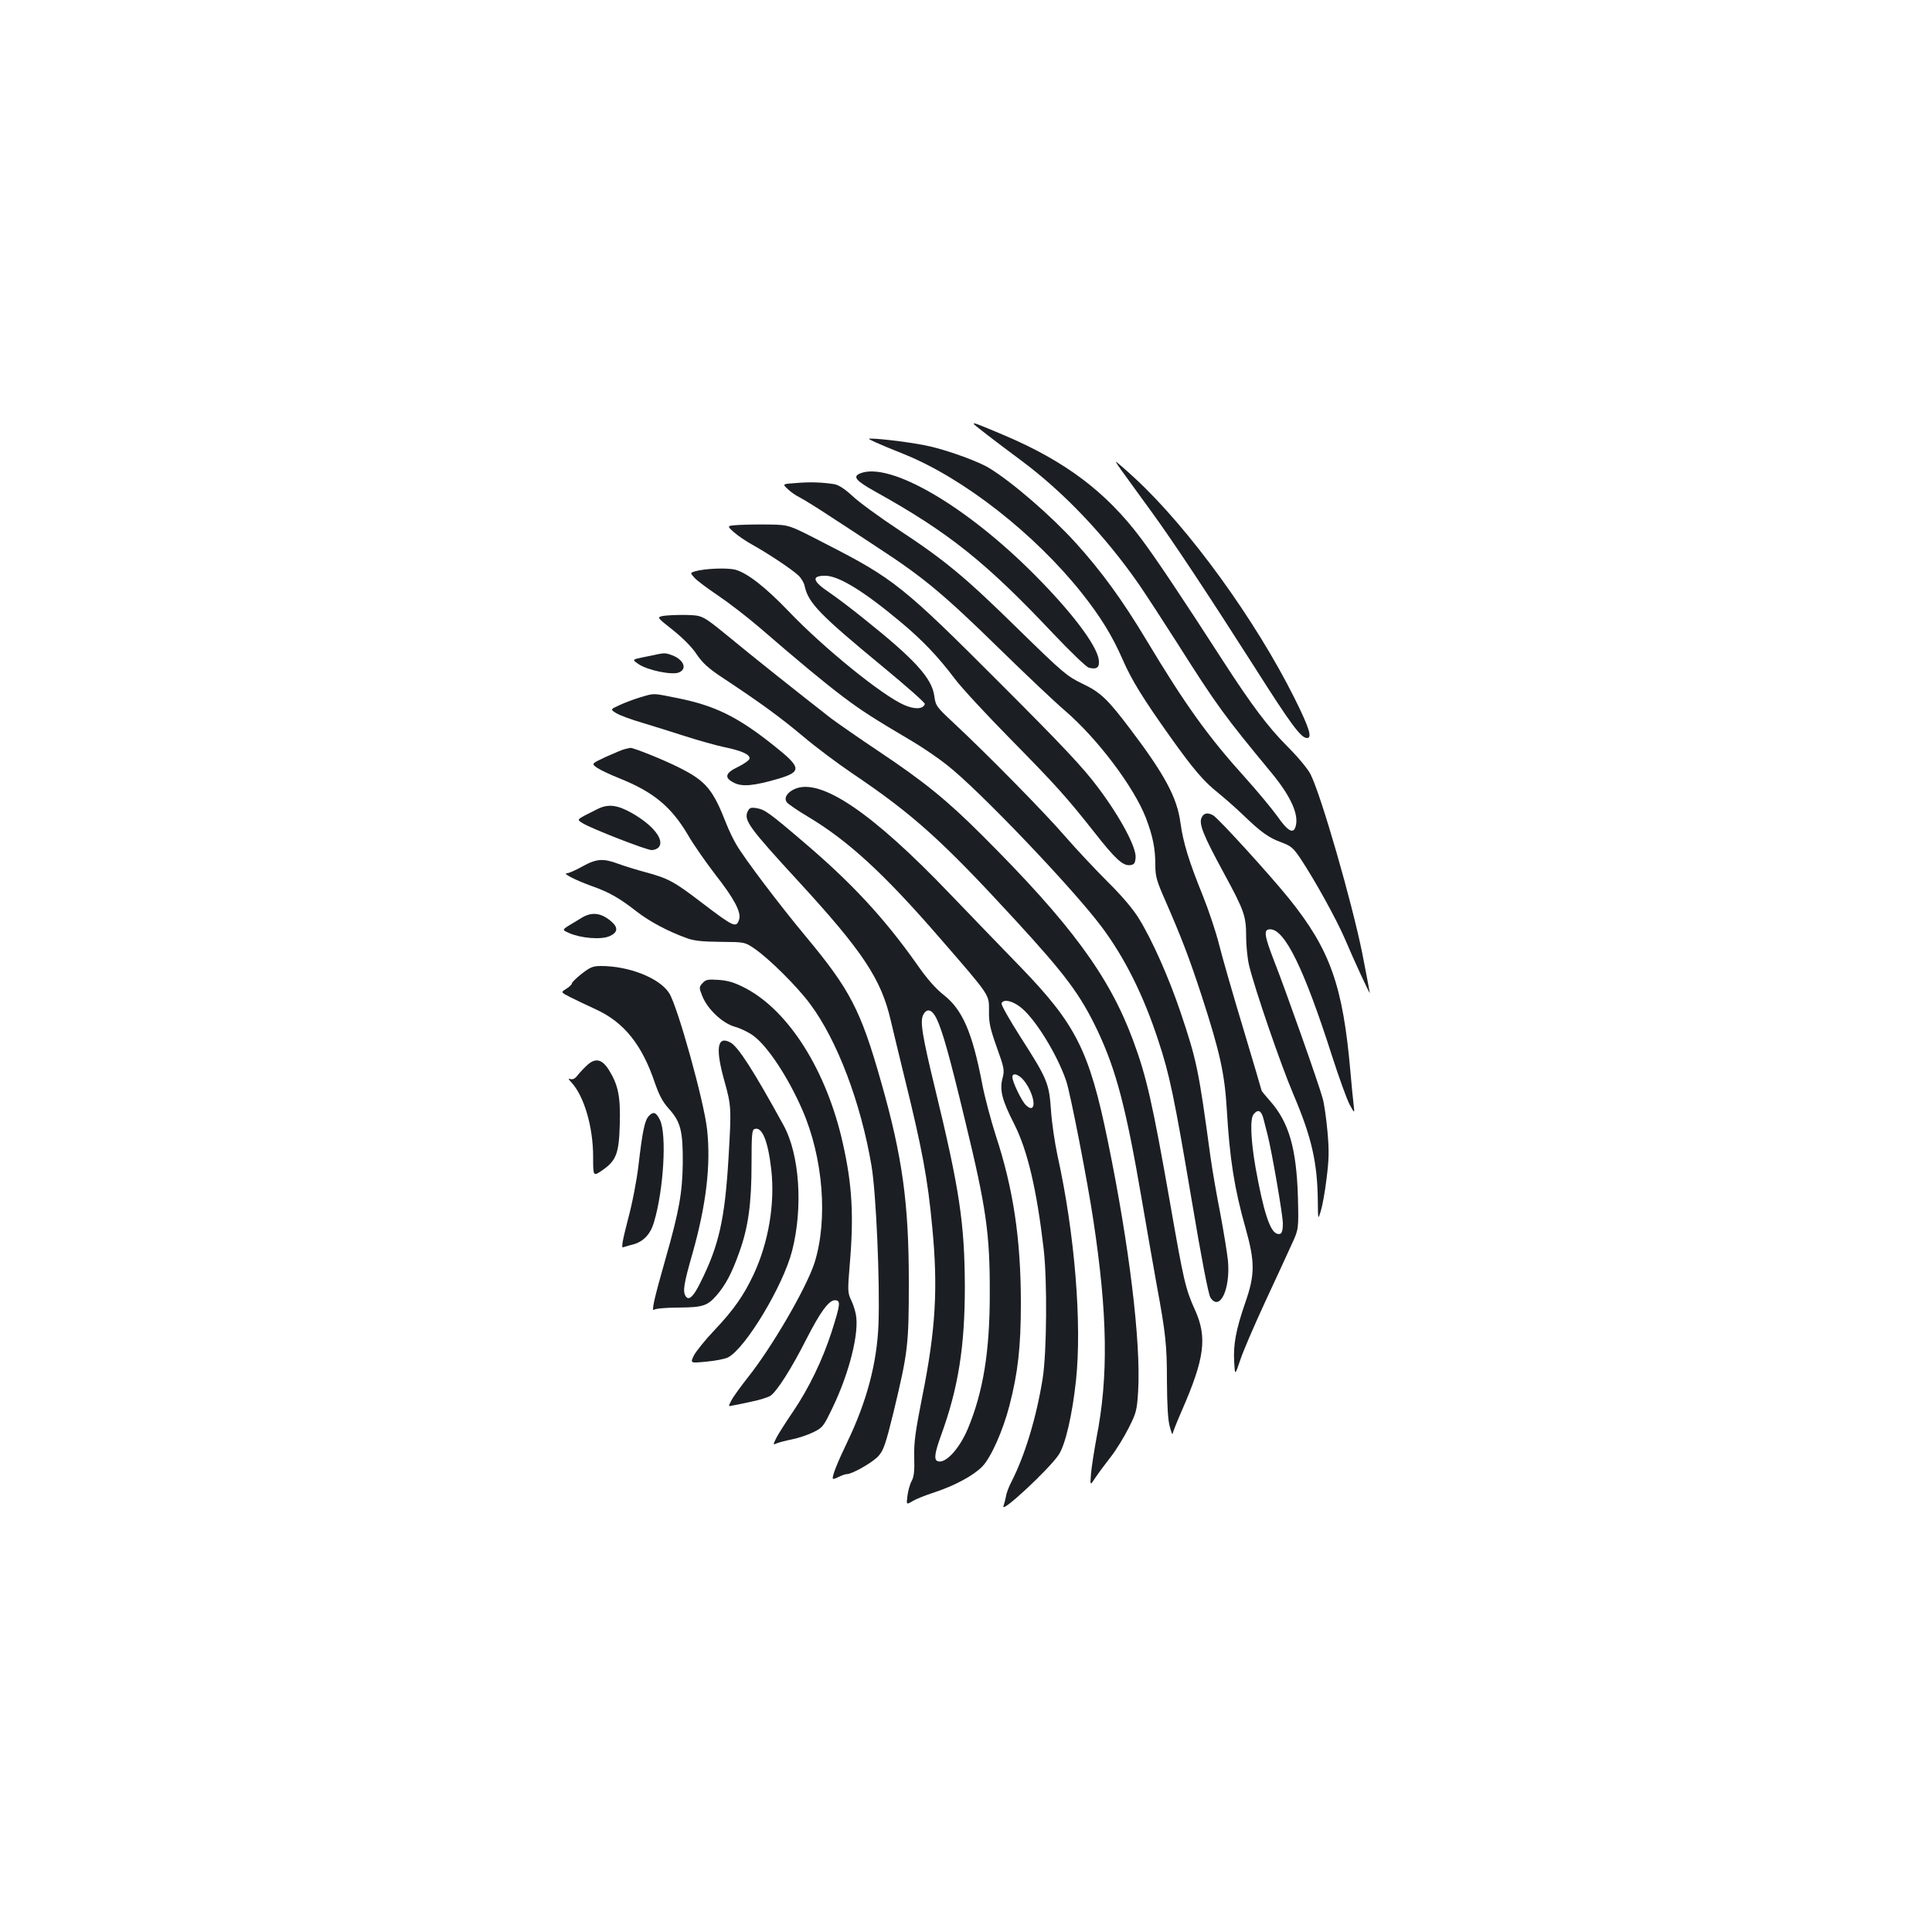 <?xml version="1.0" standalone="no"?>
<!DOCTYPE svg PUBLIC "-//W3C//DTD SVG 20010904//EN"
 "http://www.w3.org/TR/2001/REC-SVG-20010904/DTD/svg10.dtd">
<svg version="1.0" xmlns="http://www.w3.org/2000/svg"
 width="1000pt" height="1000pt" viewBox="0 0 1000 1000"
 preserveAspectRatio="xMidYMid meet">
<g transform="translate(0,1000) scale(0.1,-0.1)"
fill="#1b1f23" stroke="none">
<path d="M5040 7806 c0 -4 101 -82 245 -189 223 -166 434 -389 609 -640 35
-51 123 -186 197 -302 207 -327 246 -380 490 -675 104 -126 146 -223 123 -284
-12 -32 -41 -15 -91 57 -28 39 -104 131 -168 202 -190 210 -309 375 -510 710
-126 210 -234 358 -367 505 -128 141 -329 315 -449 388 -52 32 -202 87 -299
110 -71 18 -264 43 -319 42 -16 0 32 -22 179 -81 307 -124 673 -410 918 -717
99 -125 158 -221 213 -346 45 -104 104 -200 247 -401 118 -166 174 -231 246
-288 33 -27 93 -79 131 -116 94 -90 130 -116 197 -141 51 -19 62 -28 102 -88
75 -114 181 -306 226 -409 53 -125 130 -290 130 -282 0 4 -18 96 -39 205 -53
263 -213 819 -268 927 -14 28 -66 90 -121 145 -96 96 -183 211 -329 437 -211
327 -351 537 -428 639 -179 239 -391 399 -707 533 -147 62 -158 66 -158 59z"/>
<path d="M5821 7543 c27 -38 90 -124 140 -193 110 -151 292 -426 537 -810 184
-290 236 -360 267 -360 28 0 13 50 -64 205 -202 405 -546 880 -825 1138 -52
48 -97 87 -100 87 -2 0 17 -30 45 -67z"/>
<path d="M4453 7550 c-42 -17 -24 -38 80 -96 377 -210 568 -362 917 -732 91
-96 173 -175 186 -178 42 -11 57 2 51 43 -13 77 -140 245 -332 438 -355 357
-749 586 -902 525z"/>
<path d="M4122 7500 c-73 -5 -73 -5 -45 -31 15 -15 44 -35 63 -44 19 -10 85
-50 145 -90 61 -39 182 -119 270 -177 224 -146 334 -238 615 -513 135 -132
289 -278 343 -324 169 -146 355 -393 418 -554 36 -95 49 -158 49 -246 0 -57 7
-81 51 -181 83 -190 124 -296 189 -495 95 -293 119 -403 130 -590 15 -254 39
-407 97 -612 49 -174 49 -241 -1 -384 -49 -141 -63 -219 -58 -307 4 -73 4 -73
32 10 15 46 74 182 130 303 56 121 118 254 137 297 35 76 35 76 31 245 -8 250
-47 384 -143 493 -25 28 -45 53 -45 55 0 2 -42 145 -94 318 -52 172 -109 370
-126 438 -17 68 -56 183 -85 255 -71 175 -101 273 -115 375 -17 130 -81 249
-258 483 -120 159 -156 193 -251 238 -78 38 -98 54 -325 276 -279 274 -382
360 -625 520 -97 64 -204 142 -238 174 -41 38 -72 58 -95 62 -65 10 -124 12
-196 6z m2418 -3292 c6 -24 15 -59 20 -78 23 -89 80 -420 80 -462 0 -48 -8
-62 -32 -53 -36 14 -69 118 -109 340 -25 145 -30 255 -10 278 23 28 40 19 51
-25z"/>
<path d="M3828 7283 c-67 -4 -67 -4 -30 -37 20 -18 64 -48 97 -66 81 -45 204
-127 237 -158 15 -14 30 -39 33 -56 19 -87 78 -148 408 -420 120 -99 216 -184
214 -190 -9 -27 -52 -29 -107 -5 -113 49 -416 294 -600 487 -118 123 -212 196
-273 213 -42 11 -156 7 -209 -8 -26 -8 -26 -8 -4 -33 12 -14 67 -55 122 -92
55 -37 151 -111 214 -165 212 -183 335 -285 437 -362 95 -71 150 -107 365
-234 48 -29 125 -81 170 -117 165 -129 649 -636 799 -836 120 -160 218 -356
294 -589 59 -177 83 -294 175 -838 49 -293 85 -477 95 -493 48 -74 104 42 91
190 -4 39 -22 150 -40 246 -19 96 -42 229 -51 295 -61 449 -70 495 -156 750
-60 177 -147 373 -215 482 -31 50 -88 117 -160 188 -61 61 -160 166 -220 235
-107 124 -407 429 -580 590 -87 81 -91 87 -98 137 -12 93 -102 191 -364 400
-64 52 -145 113 -179 136 -88 59 -95 87 -22 87 70 0 200 -80 389 -238 113 -94
195 -180 281 -294 34 -46 162 -184 284 -308 240 -244 293 -303 437 -485 111
-142 150 -177 187 -173 22 3 26 9 29 39 4 53 -79 209 -194 362 -75 101 -179
212 -502 535 -507 508 -556 547 -908 727 -189 98 -189 98 -284 100 -52 1 -125
0 -162 -2z"/>
<path d="M3432 6812 c-33 -7 -33 -7 52 -74 51 -41 99 -89 122 -125 31 -45 60
-72 134 -121 194 -128 298 -204 415 -302 66 -56 181 -142 255 -192 316 -213
466 -348 843 -758 262 -285 339 -388 428 -575 96 -204 147 -396 229 -875 28
-162 62 -358 76 -435 48 -259 54 -317 54 -505 1 -126 5 -201 15 -235 7 -27 14
-44 14 -37 1 7 23 64 50 125 116 266 130 375 67 515 -51 113 -59 151 -130 557
-91 518 -122 655 -193 845 -123 330 -323 601 -778 1055 -184 184 -303 280
-538 437 -100 67 -211 144 -247 171 -159 124 -406 320 -529 422 -135 110 -135
110 -220 112 -47 1 -101 -2 -119 -5z"/>
<path d="M3405 6614 c-11 -3 -46 -10 -77 -16 -57 -12 -57 -12 -22 -36 46 -31
170 -57 207 -43 44 17 28 63 -28 87 -35 14 -44 15 -80 8z"/>
<path d="M3315 6391 c-33 -10 -82 -28 -109 -41 -48 -22 -48 -22 -15 -42 18
-11 78 -33 133 -49 56 -17 156 -48 224 -70 68 -22 158 -47 200 -56 88 -18 132
-37 132 -58 0 -9 -26 -27 -57 -43 -71 -33 -77 -58 -21 -85 42 -20 102 -14 226
22 124 37 121 58 -24 173 -186 148 -302 205 -494 244 -135 27 -120 27 -195 5z"/>
<path d="M3235 6123 c-11 -2 -55 -21 -98 -40 -77 -36 -77 -36 -45 -58 18 -12
70 -36 115 -54 175 -70 268 -147 354 -293 28 -49 94 -143 144 -208 95 -121
132 -192 121 -228 -15 -47 -26 -42 -198 89 -137 105 -170 123 -285 154 -49 13
-113 33 -143 44 -77 29 -113 27 -186 -14 -34 -19 -70 -35 -80 -35 -25 0 45
-36 131 -67 88 -31 142 -62 229 -130 68 -53 164 -104 261 -139 38 -14 81 -18
175 -19 125 -1 125 -1 175 -35 76 -52 220 -195 287 -285 141 -188 264 -513
319 -840 24 -142 44 -605 36 -820 -8 -200 -60 -398 -162 -610 -50 -104 -75
-167 -75 -187 0 -5 13 -2 30 7 16 8 35 15 43 15 28 0 137 62 165 95 25 28 37
63 76 222 76 316 80 350 80 678 0 408 -33 648 -144 1037 -105 370 -160 476
-391 753 -134 161 -315 400 -358 474 -15 25 -38 73 -51 106 -70 179 -105 222
-245 292 -72 37 -238 104 -252 102 -4 -1 -17 -3 -28 -6z"/>
<path d="M4113 5916 c-40 -18 -57 -47 -40 -69 7 -9 55 -42 107 -73 208 -124
393 -293 680 -624 270 -311 259 -296 259 -383 -1 -60 6 -91 40 -187 39 -109
41 -118 30 -161 -16 -61 -3 -112 61 -238 69 -137 116 -338 152 -646 19 -164
16 -535 -5 -669 -32 -200 -91 -397 -162 -536 -13 -25 -26 -58 -28 -75 -3 -16
-9 -39 -13 -50 -18 -46 240 194 287 267 34 53 69 205 88 380 32 294 -6 763
-95 1165 -14 65 -30 171 -34 235 -10 142 -18 162 -159 382 -56 88 -100 165
-97 173 9 22 51 15 94 -17 74 -53 194 -246 241 -386 22 -66 110 -519 140 -719
74 -489 79 -811 16 -1130 -12 -66 -25 -148 -28 -183 -5 -63 -5 -63 23 -20 16
24 52 72 80 108 28 36 69 103 92 149 39 77 43 91 49 190 15 253 -46 756 -157
1295 -96 469 -165 604 -453 902 -91 94 -254 262 -361 374 -406 425 -674 606
-807 546z m1176 -1497 c13 -12 32 -40 42 -63 33 -72 20 -117 -22 -75 -22 22
-69 120 -69 144 0 21 23 18 49 -6z"/>
<path d="M3090 5811 c-112 -56 -106 -51 -74 -72 45 -28 330 -139 357 -139 14
0 30 7 37 15 31 38 -31 116 -142 178 -75 42 -122 47 -178 18z"/>
<path d="M3869 5798 c-19 -44 10 -84 262 -358 334 -363 430 -508 479 -720 12
-52 44 -183 70 -290 93 -376 122 -532 145 -779 31 -318 18 -534 -51 -878 -36
-182 -44 -238 -42 -315 2 -69 -1 -101 -13 -123 -9 -16 -19 -51 -22 -77 -6 -47
-6 -47 26 -28 18 11 68 31 112 45 106 35 203 87 249 134 45 46 107 185 141
316 44 171 59 303 59 530 0 331 -39 592 -130 868 -25 78 -57 198 -70 266 -51
267 -102 384 -198 460 -42 33 -88 84 -143 164 -167 236 -336 418 -583 628
-179 153 -202 169 -244 176 -31 5 -37 2 -47 -19z m979 -1071 c31 -66 65 -186
146 -522 111 -458 130 -587 129 -905 0 -295 -34 -504 -113 -694 -45 -107 -117
-184 -157 -169 -20 8 -15 43 18 134 89 244 123 458 123 769 -1 329 -28 506
-154 1025 -67 276 -79 350 -61 383 19 36 46 27 69 -21z"/>
<path d="M6219 5767 c-14 -32 9 -90 115 -285 107 -197 116 -223 116 -331 0
-47 7 -113 15 -147 28 -118 163 -512 229 -667 95 -223 125 -354 127 -555 1
-97 1 -97 15 -52 8 25 22 100 30 168 13 102 14 145 5 245 -6 67 -17 145 -25
172 -19 72 -195 569 -250 708 -53 137 -57 167 -22 167 76 0 175 -201 321 -657
36 -112 77 -225 91 -251 26 -47 26 -47 20 3 -3 28 -11 102 -16 165 -39 449
-105 634 -318 899 -101 125 -367 417 -393 431 -29 16 -49 12 -60 -13z"/>
<path d="M3015 5252 c-16 -10 -47 -28 -68 -41 -38 -24 -38 -24 0 -41 60 -26
163 -35 207 -16 42 18 47 43 14 73 -52 47 -101 55 -153 25z"/>
<path d="M3011 4960 c-28 -22 -51 -45 -51 -50 0 -6 -13 -18 -29 -28 -29 -18
-29 -18 22 -44 29 -15 87 -42 130 -62 147 -67 240 -183 307 -382 22 -63 40
-98 73 -134 60 -67 72 -114 71 -280 -2 -154 -19 -249 -88 -491 -61 -214 -76
-281 -60 -268 7 6 63 11 126 11 126 1 149 9 196 62 47 54 80 116 118 223 47
130 64 252 64 461 0 145 2 174 15 178 39 15 70 -60 87 -209 20 -177 -14 -377
-91 -543 -52 -110 -102 -182 -203 -289 -47 -49 -94 -108 -106 -130 -20 -41
-20 -41 63 -33 46 4 97 14 113 22 91 47 286 372 332 552 57 223 39 497 -44
649 -152 277 -236 410 -277 430 -67 35 -77 -32 -29 -202 35 -126 36 -138 21
-393 -19 -322 -50 -458 -147 -651 -35 -71 -59 -93 -75 -68 -16 25 -10 63 35
220 71 251 96 458 76 642 -15 143 -152 636 -196 706 -49 78 -207 141 -353 141
-42 0 -56 -6 -100 -40z"/>
<path d="M3636 4911 c-18 -20 -18 -23 -2 -64 26 -68 103 -142 168 -161 30 -8
73 -29 96 -46 74 -53 181 -215 255 -385 108 -248 133 -568 63 -791 -42 -130
-220 -437 -347 -596 -36 -46 -74 -98 -83 -116 -17 -32 -17 -33 6 -27 13 2 56
11 97 20 40 8 85 22 98 30 34 22 110 142 188 296 70 137 115 199 146 199 32 0
29 -20 -17 -165 -47 -145 -118 -292 -199 -411 -36 -53 -75 -114 -86 -135 -19
-39 -19 -39 3 -29 13 5 48 14 78 20 30 6 79 22 108 36 51 25 54 30 101 127 88
183 139 389 121 483 -4 22 -15 56 -25 76 -17 35 -18 48 -7 180 22 254 13 415
-35 628 -83 375 -278 686 -504 805 -56 29 -87 39 -138 43 -58 4 -68 2 -85 -17z"/>
<path d="M3034 4482 c-16 -15 -37 -38 -47 -51 -12 -15 -24 -20 -35 -16 -12 5
-11 0 5 -17 66 -70 113 -231 113 -385 0 -103 0 -103 48 -70 72 50 86 87 90
239 4 143 -8 202 -57 281 -37 58 -72 63 -117 19z"/>
<path d="M3357 4222 c-20 -22 -32 -79 -52 -252 -9 -78 -32 -198 -55 -283 -28
-108 -35 -147 -25 -143 8 2 31 10 53 15 53 15 89 53 107 115 50 166 67 455 31
529 -20 41 -35 46 -59 19z"/>
</g>
</svg>
